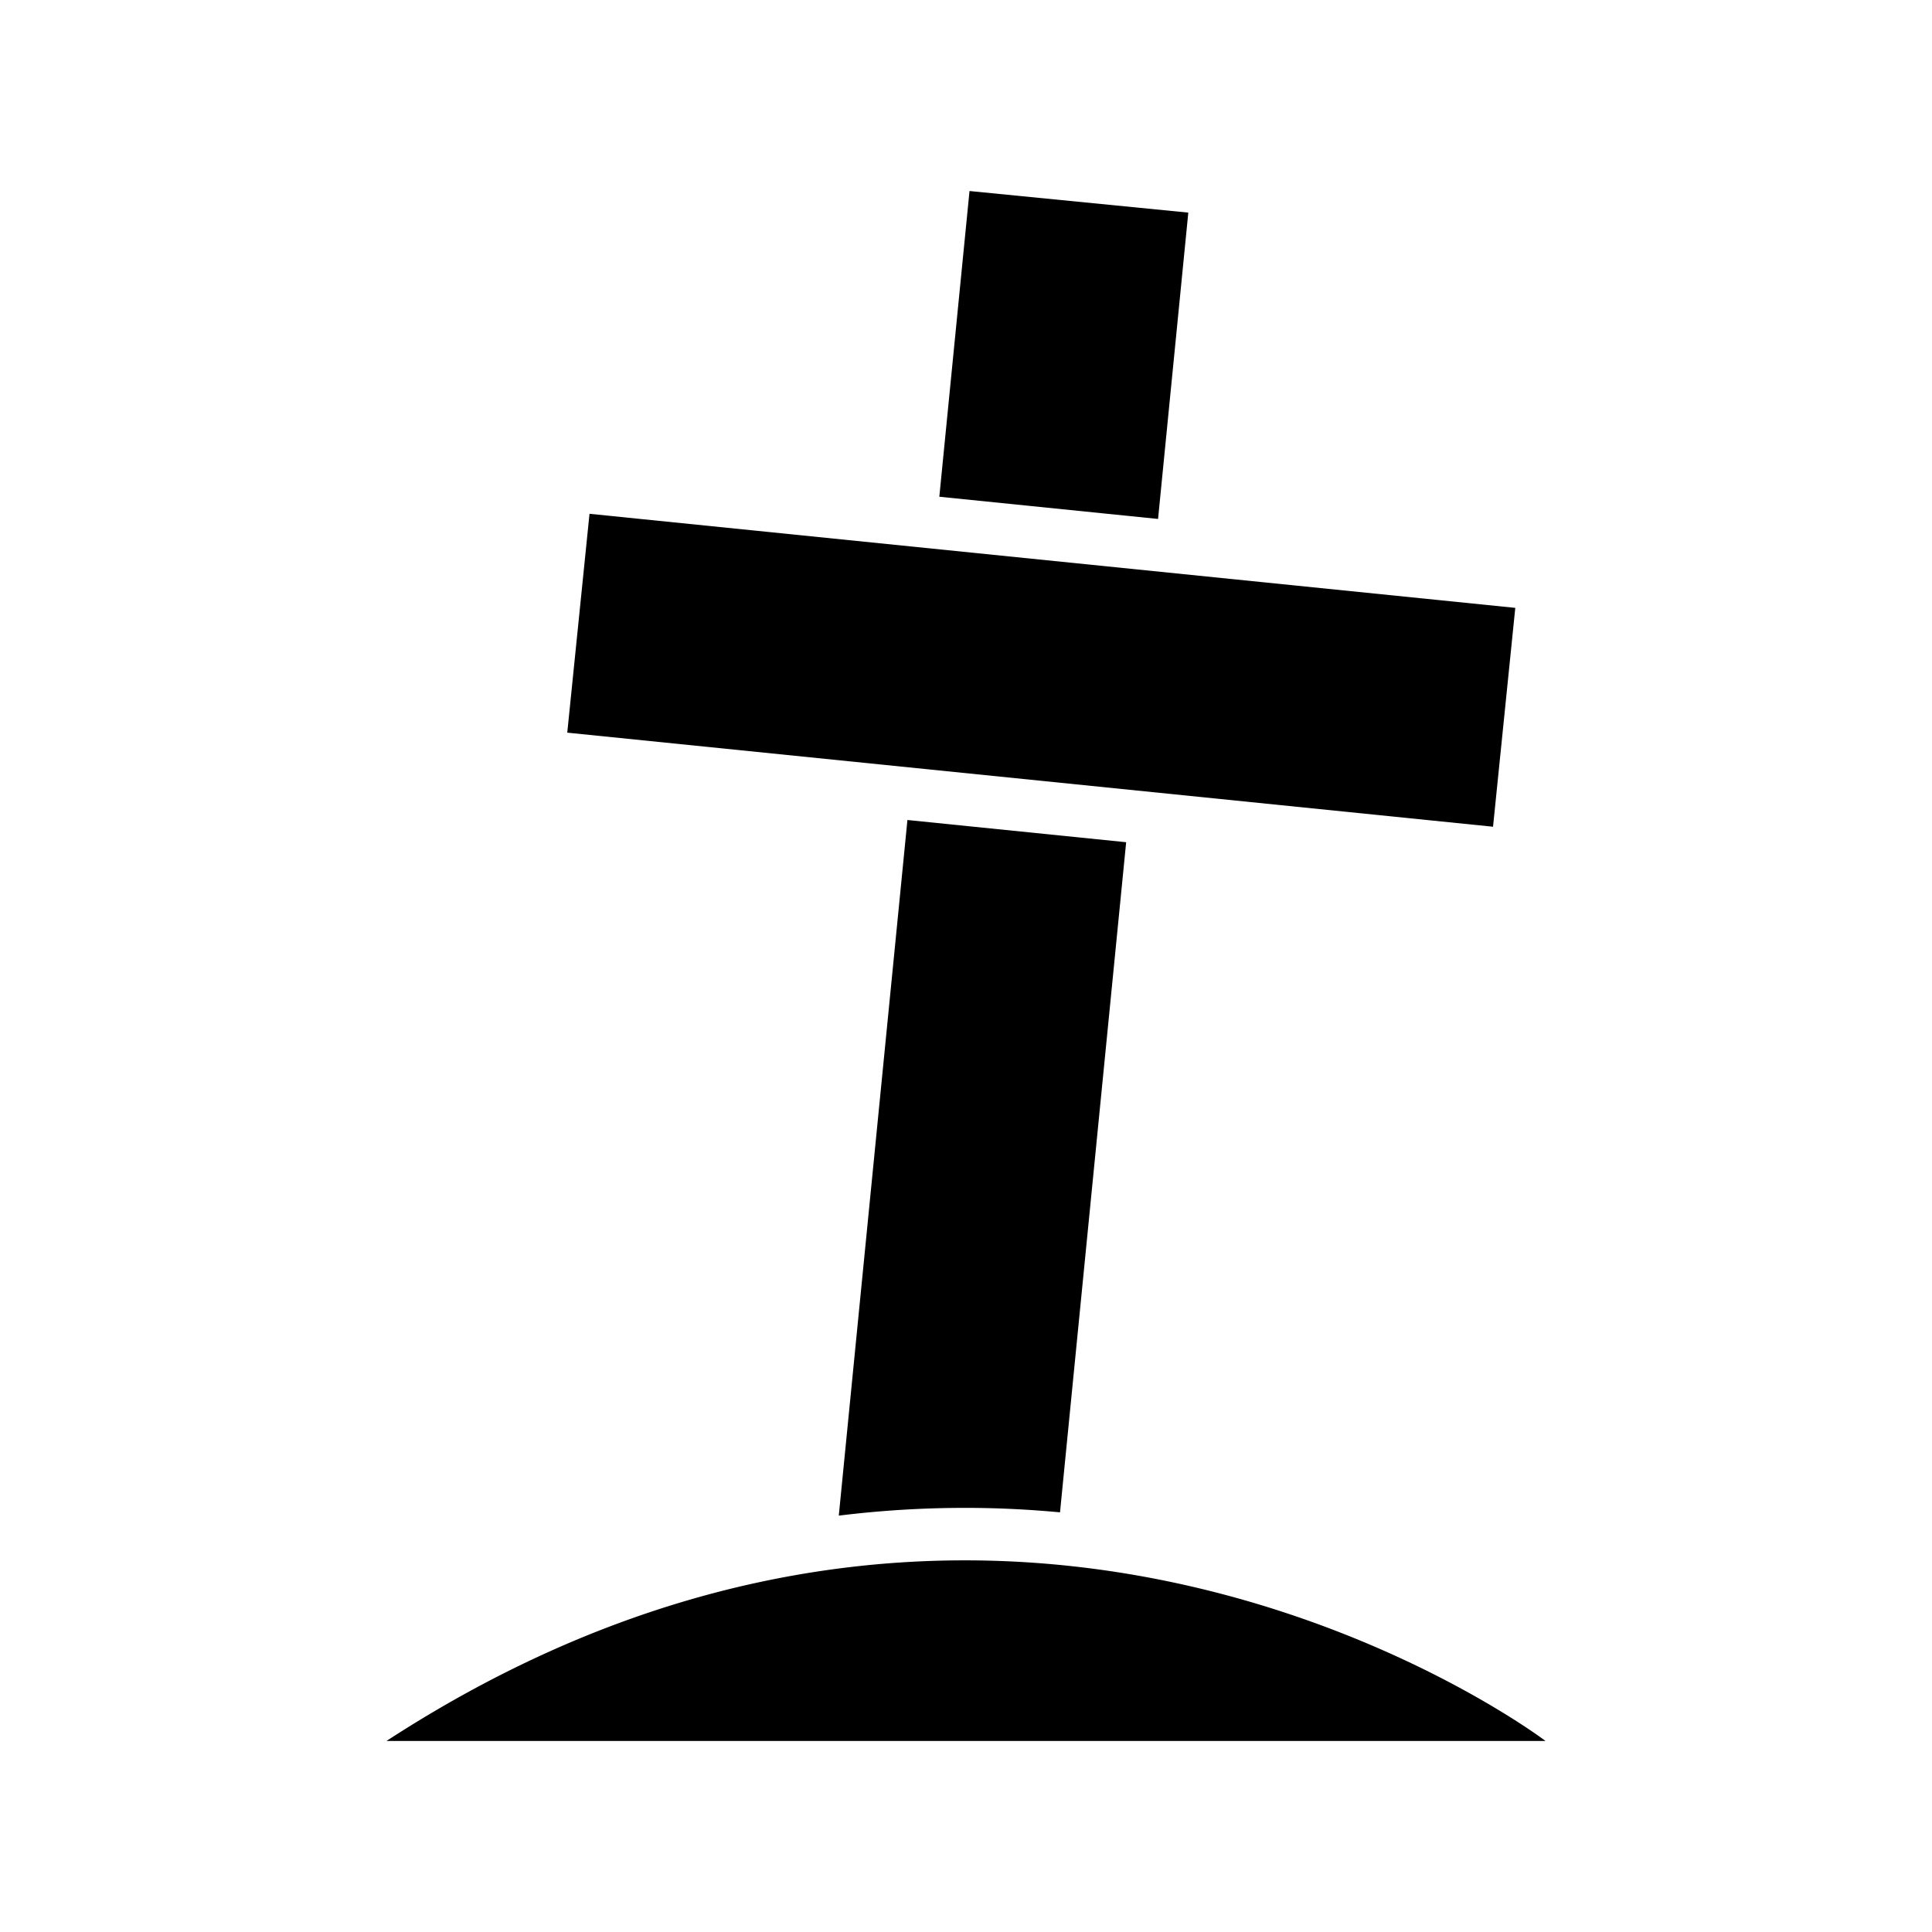<svg xmlns="http://www.w3.org/2000/svg" width="100%" height="100%" viewBox="0 0 588.8 588.8"><path fill="currentColor" d="M455.02 251.955l-282.14-28.67 6.78-66.7 282.14 28.67zM117.78 530.585h353.24s-72.39-55.05-177-55.05c-52.38 0-112.77 13.76-176.24 55.05z m205.27-69.68l20.16-204.23-66.66-6.77-20.92 212a313.48 313.48 0 0 1 38.35-2.36c9.99-0.01 19.69 0.48 29.07 1.36z m39.1-396.11l-66.68-6.58-9.2 93.17 66.66 6.77z" /></svg>